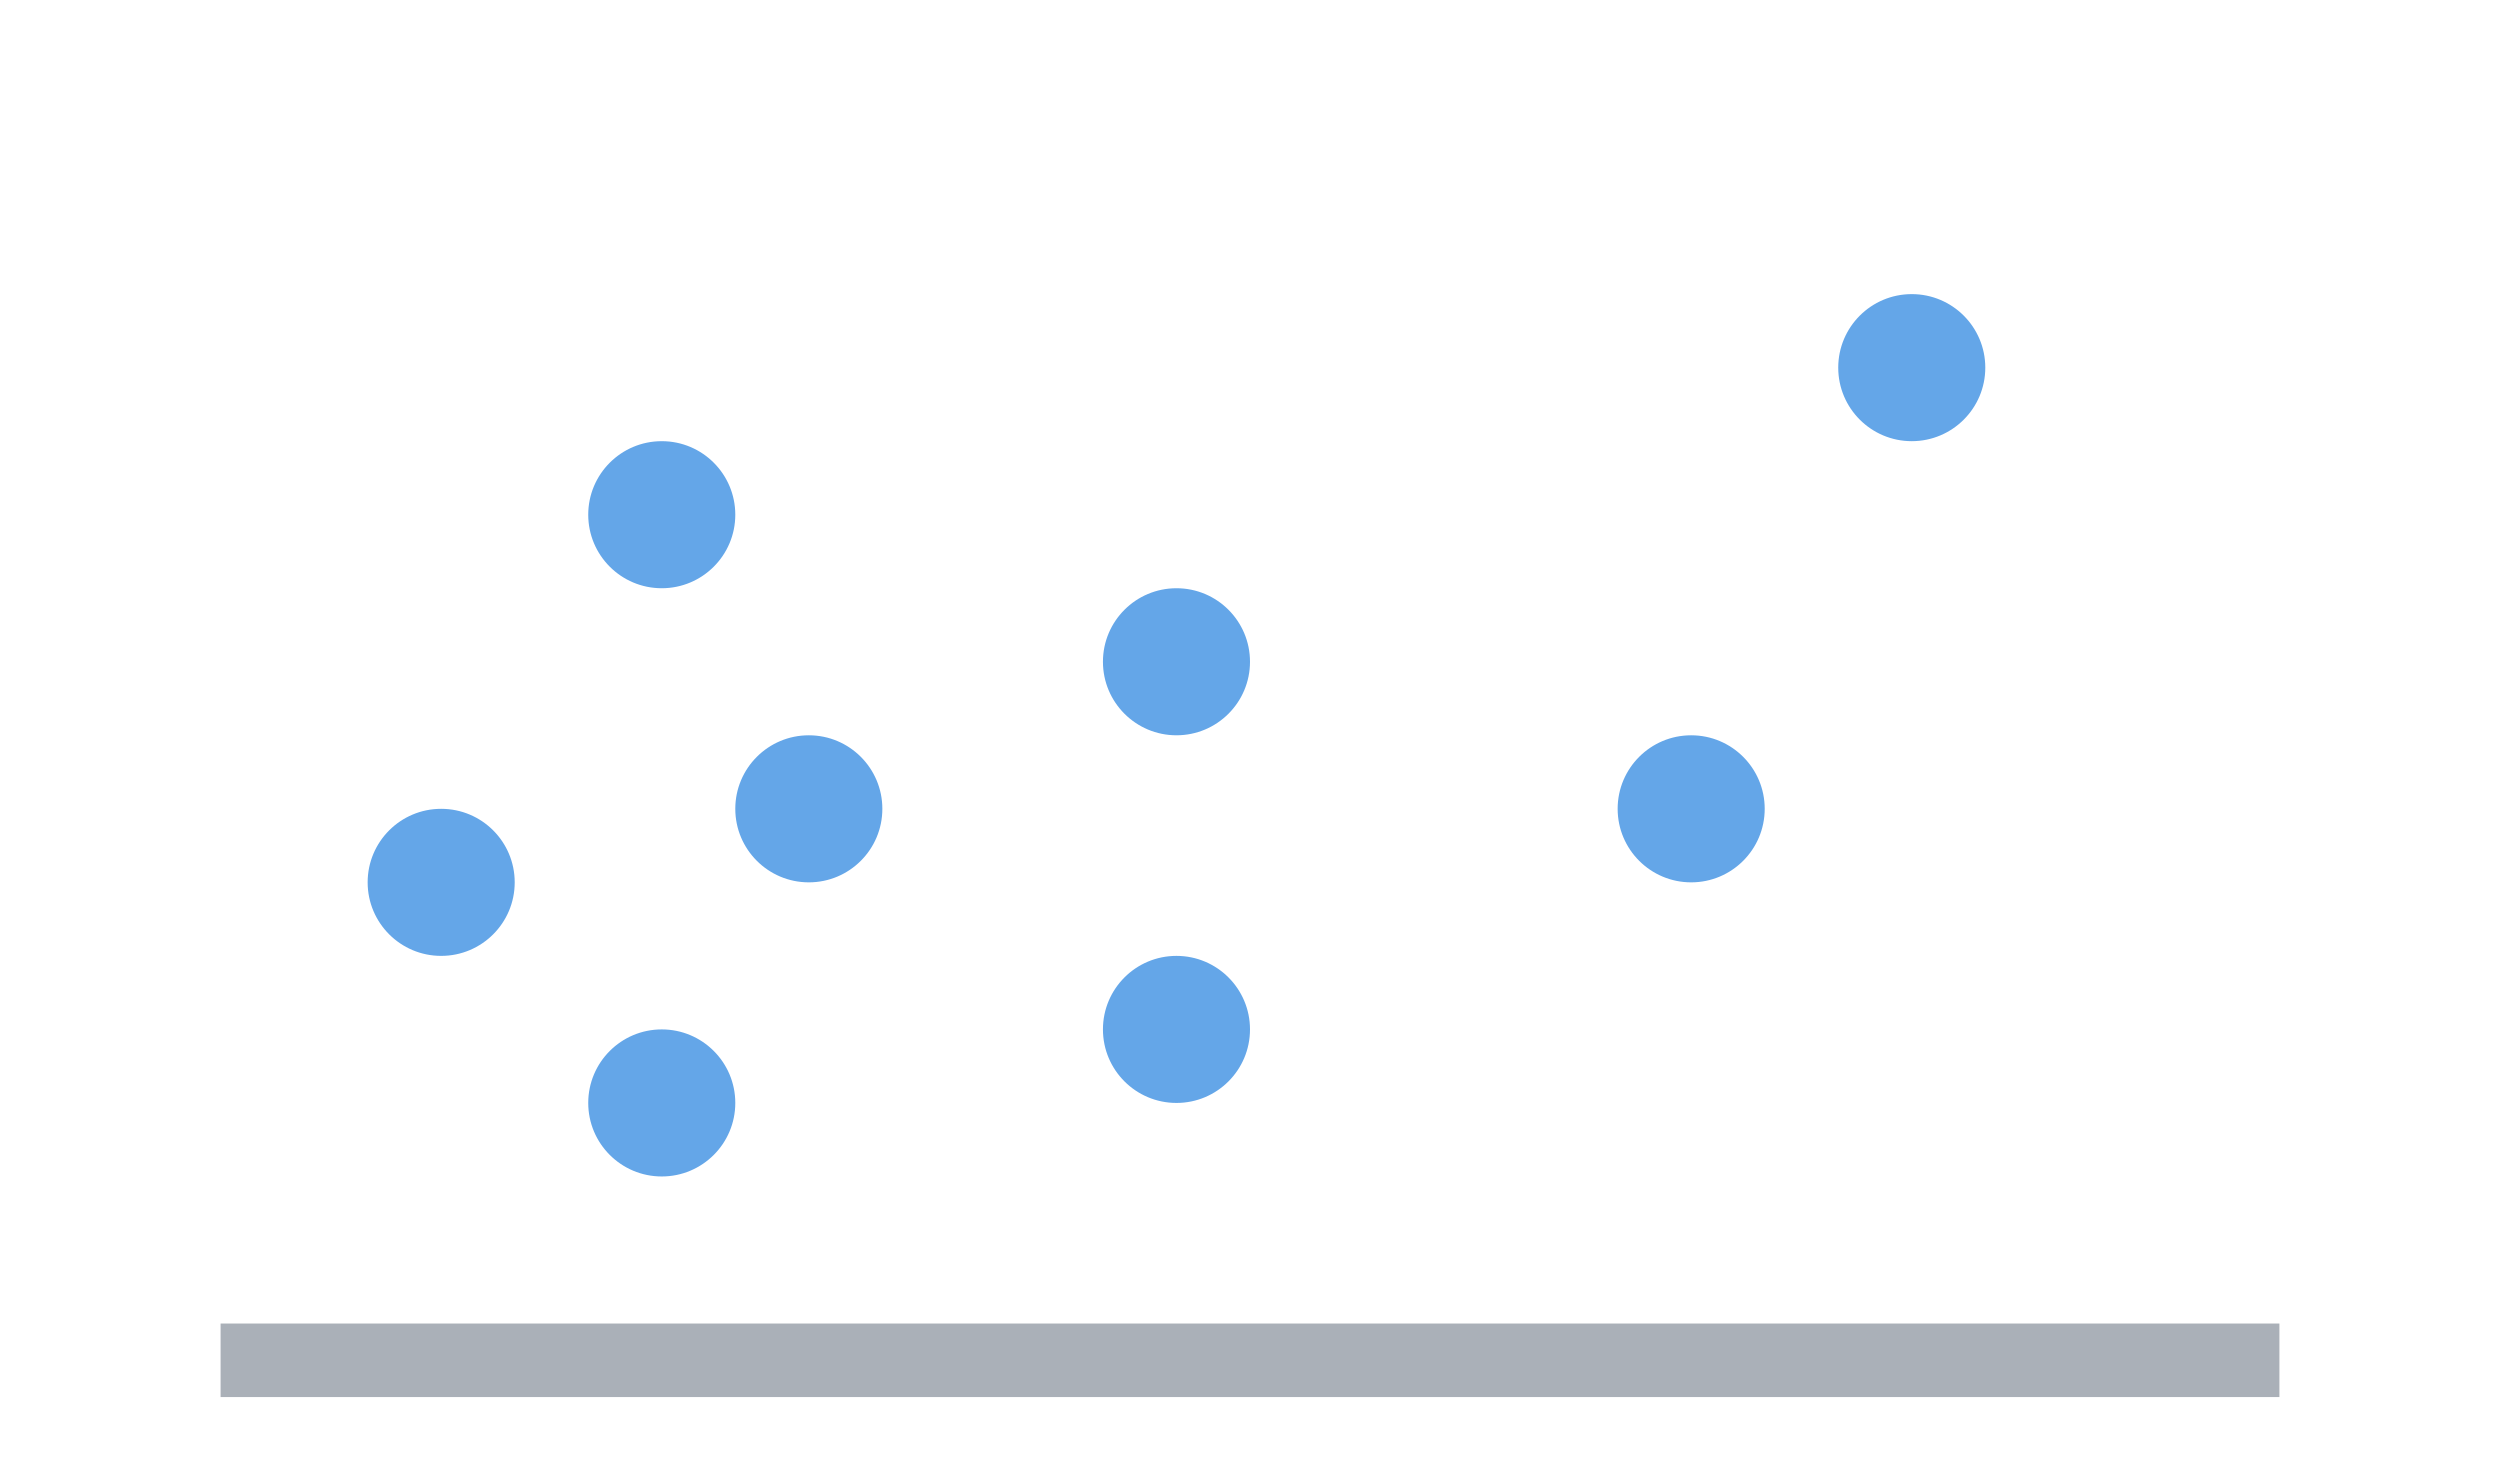 <?xml version="1.0" encoding="UTF-8"?>
<svg version="1.1" viewBox="0 0 34 20" xmlns="http://www.w3.org/2000/svg">
<g fill="none" fill-rule="evenodd">
<rect width="34" height="20"/>
<path d="m3 18.5h28" fill-rule="nonzero" stroke="#AAB0B8"/>
<circle cx="9" cy="7" r="1" fill="#64A6E8" fill-rule="nonzero"/>
<circle cx="11" cy="11" r="1" fill="#64A6E8" fill-rule="nonzero"/>
<circle cx="9" cy="15" r="1" fill="#64A6E8" fill-rule="nonzero"/>
<circle cx="16" cy="14" r="1" fill="#64A6E8" fill-rule="nonzero"/>
<circle cx="16" cy="9" r="1" fill="#64A6E8" fill-rule="nonzero"/>
<circle cx="23" cy="11" r="1" fill="#64A6E8" fill-rule="nonzero"/>
<circle cx="26" cy="5" r="1" fill="#64A6E8" fill-rule="nonzero"/>
<circle cx="6" cy="12" r="1" fill="#64A6E8" fill-rule="nonzero"/>
</g>
</svg>
